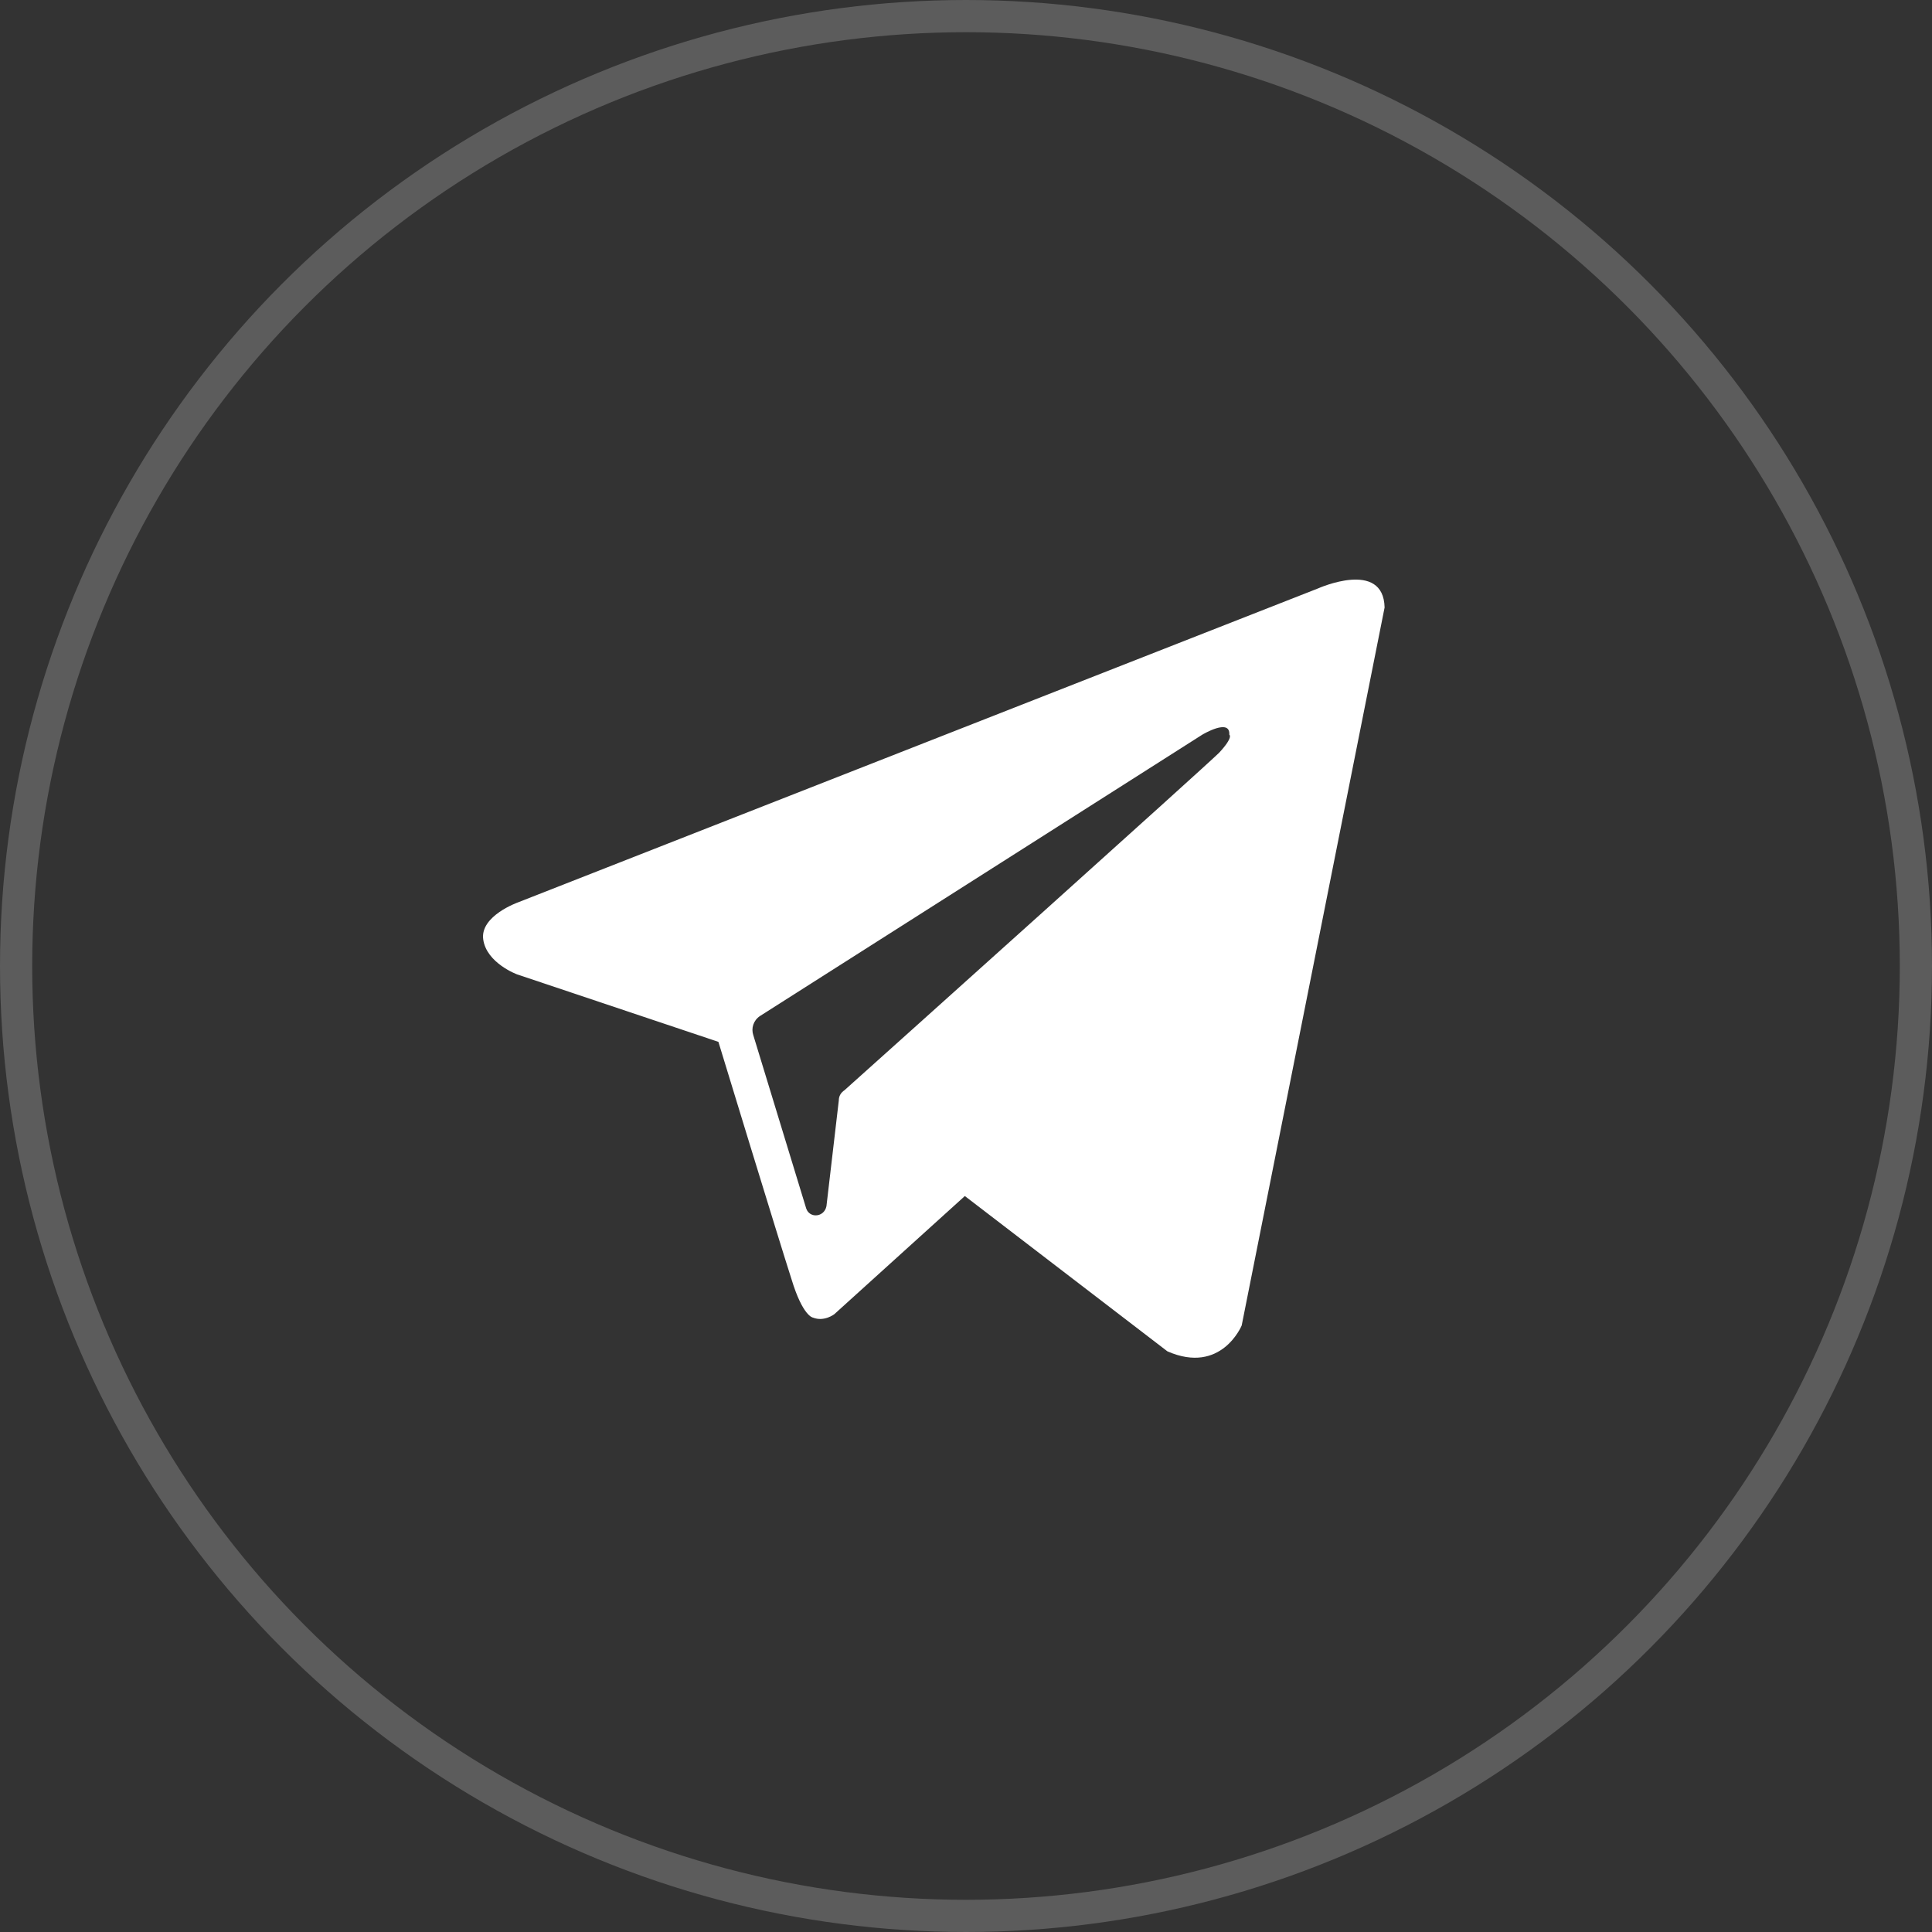 <svg width="60" height="60" viewBox="0 0 60 60" fill="none" xmlns="http://www.w3.org/2000/svg">
    <rect x="0" y="0" width="60" height="60" fill="#333333" stroke="none"/>
    <path fill-rule="evenodd" clip-rule="evenodd" d="M36.255 41.967C37.932 42.701 38.562 41.163 38.562 41.163L43 18.866C42.965 17.364 40.938 18.272 40.938 18.272L16.09 28.023C16.09 28.023 14.902 28.442 15.007 29.176C15.111 29.91 16.055 30.259 16.055 30.259L22.311 32.356C22.311 32.356 24.198 38.542 24.582 39.73C24.932 40.884 25.246 40.919 25.246 40.919C25.596 41.058 25.91 40.814 25.91 40.814L29.964 37.144L36.255 41.967ZM37.338 22.816C37.338 22.816 38.212 22.291 38.177 22.816C38.177 22.816 38.317 22.885 37.863 23.375C37.443 23.794 27.553 32.671 26.225 33.859C26.12 33.929 26.05 34.034 26.05 34.174L25.666 37.459C25.596 37.808 25.142 37.843 25.037 37.529L23.394 32.147C23.324 31.937 23.394 31.692 23.604 31.552L37.338 22.816Z" fill="white"/>
    <circle opacity="0.2" cx="30" cy="30" r="29.5" stroke="white"/>
</svg>
